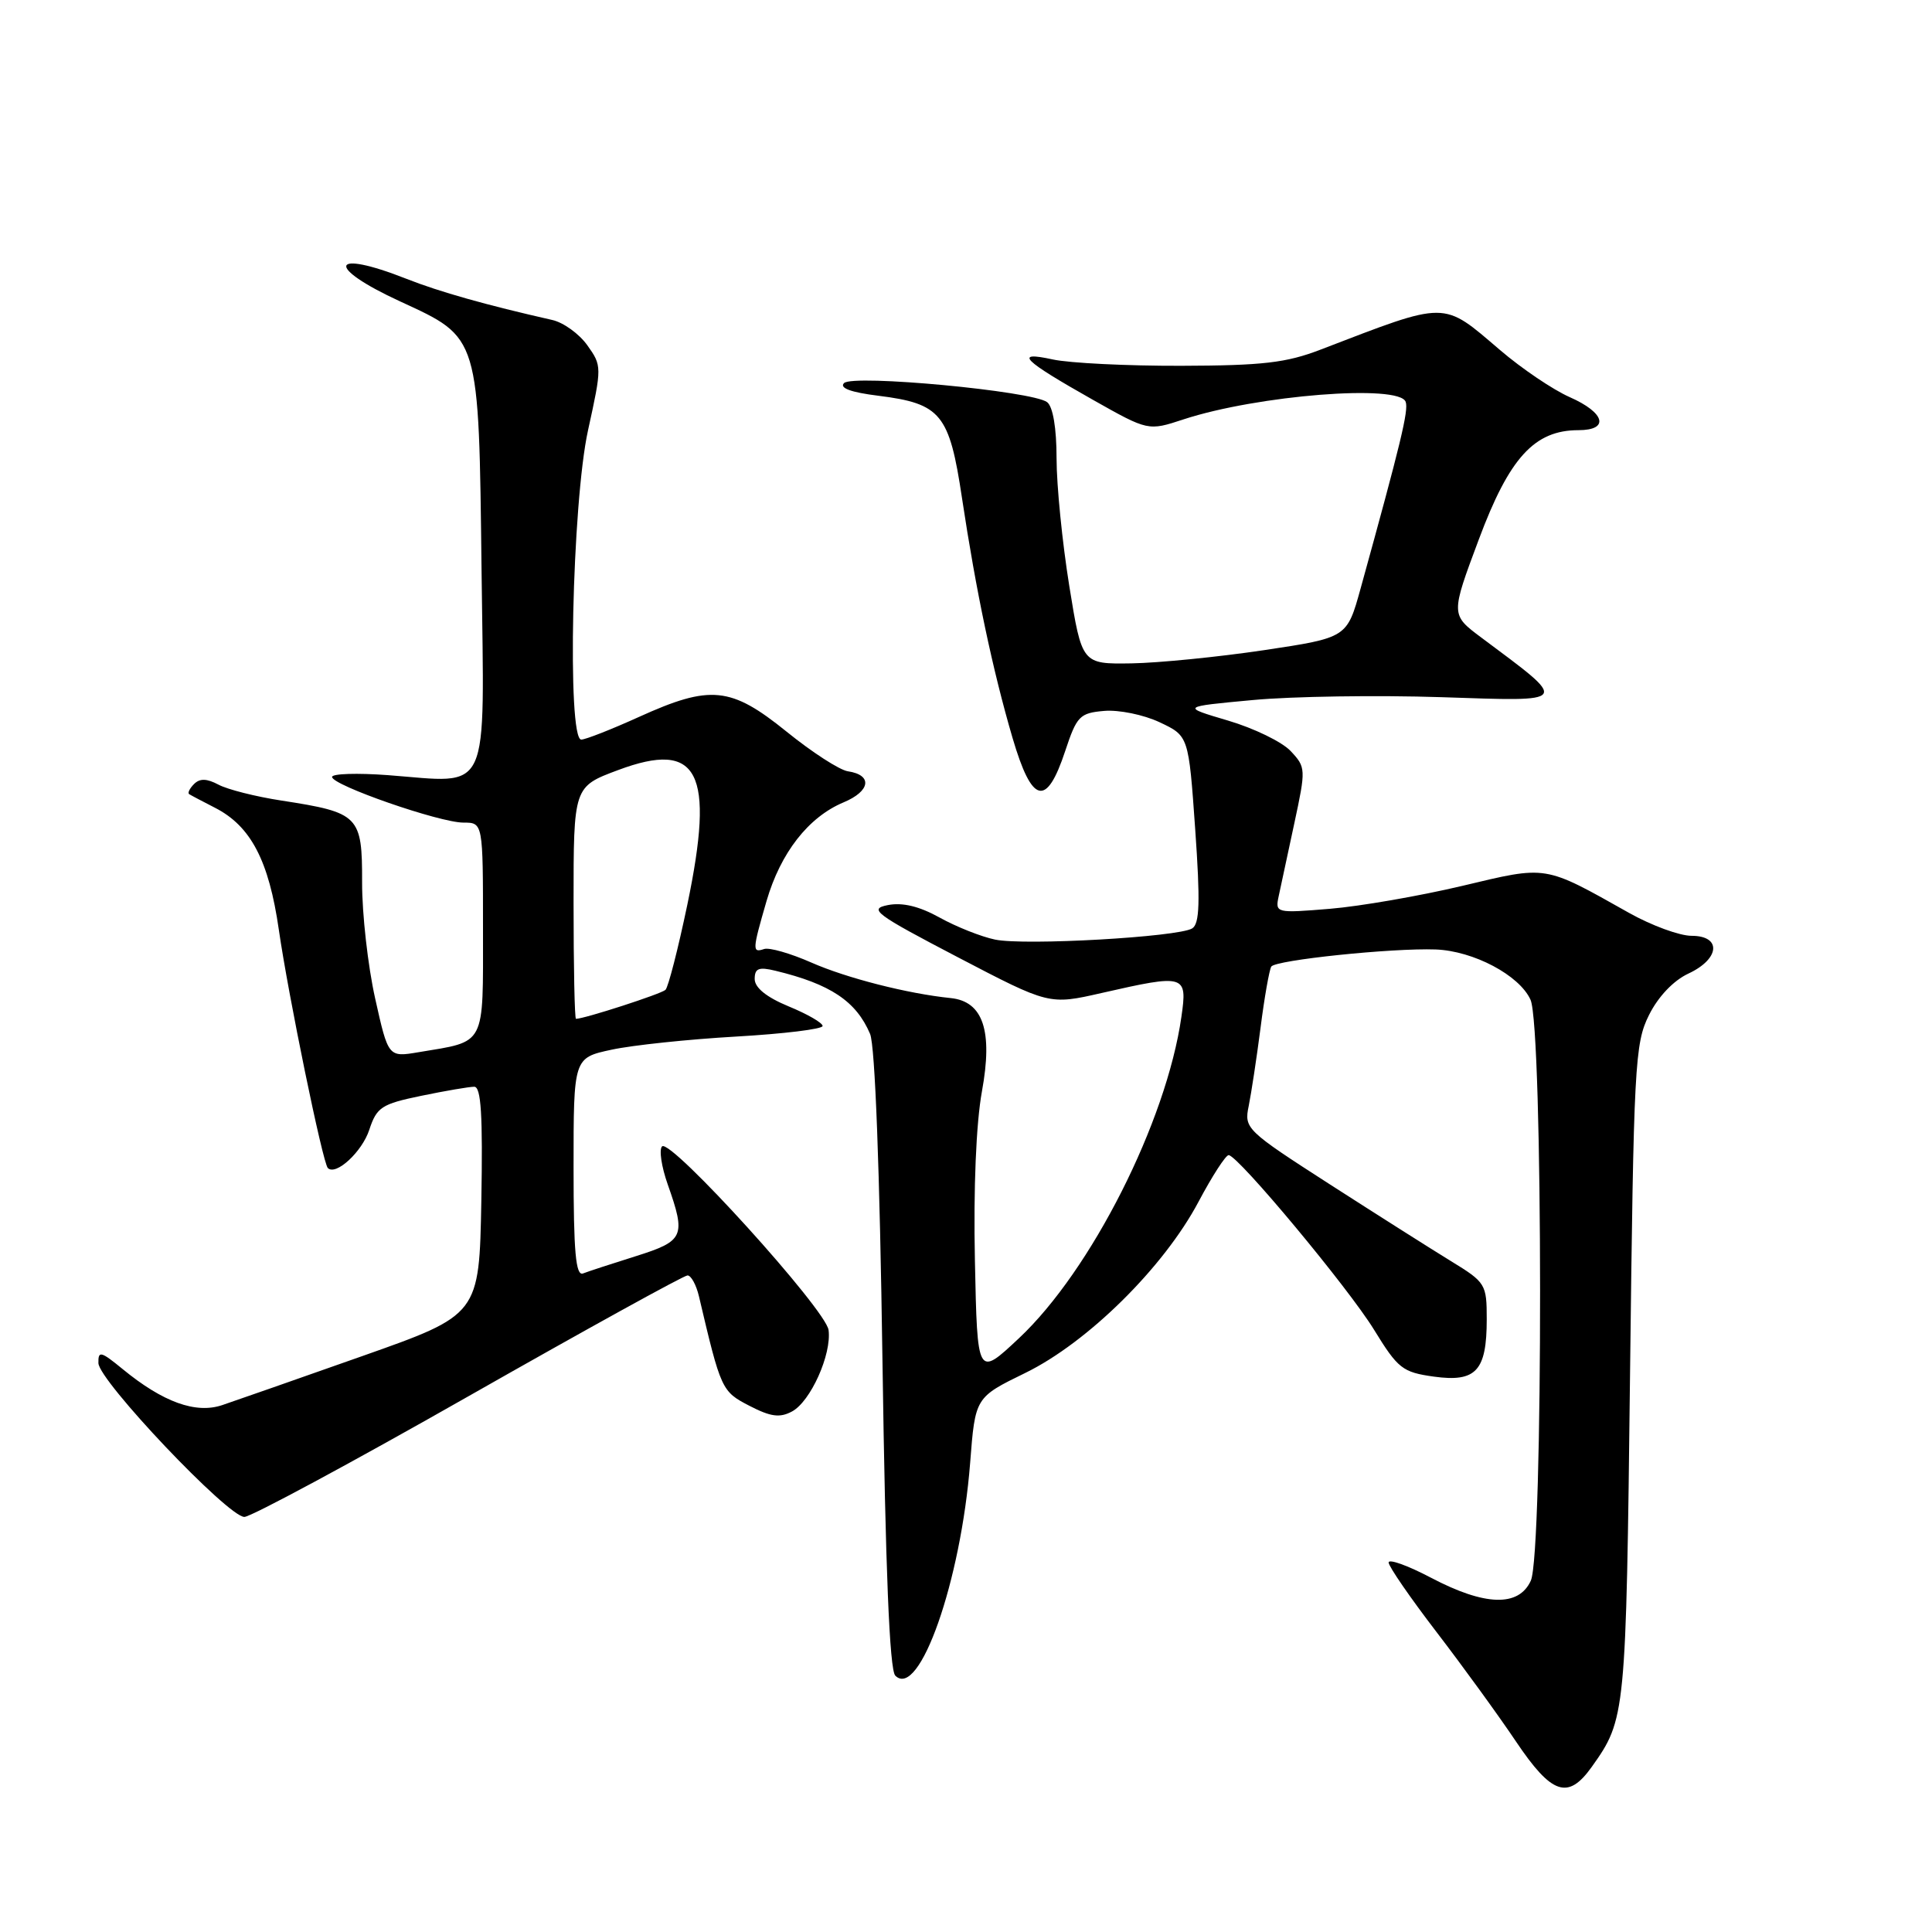 <?xml version="1.0" encoding="UTF-8" standalone="no"?>
<!DOCTYPE svg PUBLIC "-//W3C//DTD SVG 1.1//EN" "http://www.w3.org/Graphics/SVG/1.1/DTD/svg11.dtd" >
<svg xmlns="http://www.w3.org/2000/svg" xmlns:xlink="http://www.w3.org/1999/xlink" version="1.1" viewBox="0 0 256 256">
 <g >
 <path fill="currentColor"
d=" M 210.91 234.13 C 215.42 227.79 215.46 227.35 215.99 182.00 C 216.47 141.07 216.62 138.26 218.50 134.50 C 219.72 132.05 221.75 129.92 223.73 129.00 C 227.90 127.06 228.15 124.00 224.14 124.00 C 222.56 124.00 218.85 122.64 215.89 120.98 C 204.48 114.57 205.12 114.68 193.73 117.39 C 188.10 118.72 180.23 120.09 176.23 120.42 C 169.07 121.01 168.96 120.98 169.43 118.76 C 169.69 117.52 170.62 113.17 171.50 109.11 C 173.05 101.90 173.04 101.67 171.02 99.52 C 169.88 98.30 166.14 96.49 162.72 95.48 C 156.50 93.64 156.50 93.64 166.00 92.76 C 171.22 92.27 182.47 92.10 191.00 92.38 C 208.23 92.95 208.03 93.25 196.28 84.48 C 192.22 81.45 192.22 81.45 195.95 71.48 C 199.99 60.65 203.32 57.00 209.15 57.00 C 213.30 57.00 212.69 54.69 207.99 52.62 C 205.79 51.65 201.63 48.84 198.76 46.38 C 191.06 39.81 191.93 39.82 175.00 46.32 C 170.44 48.08 167.29 48.44 156.50 48.47 C 149.35 48.49 141.70 48.11 139.50 47.63 C 134.26 46.49 135.47 47.70 144.82 52.98 C 152.14 57.11 152.14 57.11 156.82 55.57 C 166.61 52.36 185.44 50.87 186.26 53.25 C 186.66 54.39 185.63 58.65 180.28 78.00 C 178.48 84.50 178.48 84.50 167.49 86.15 C 161.45 87.05 153.54 87.84 149.93 87.90 C 143.36 88.00 143.36 88.00 141.68 77.61 C 140.76 71.90 140.00 64.31 140.00 60.74 C 140.00 56.72 139.52 53.88 138.75 53.29 C 136.83 51.81 113.02 49.58 111.84 50.76 C 111.19 51.41 112.74 51.99 116.40 52.44 C 124.69 53.48 125.80 54.84 127.47 66.00 C 129.33 78.36 131.52 88.74 134.17 97.79 C 136.75 106.56 138.66 107.03 141.15 99.50 C 142.68 94.88 143.07 94.48 146.30 94.20 C 148.23 94.03 151.53 94.70 153.65 95.70 C 157.50 97.51 157.50 97.51 158.37 109.87 C 159.05 119.52 158.96 122.41 157.97 123.02 C 156.12 124.16 135.77 125.32 131.85 124.50 C 130.01 124.12 126.70 122.80 124.50 121.58 C 121.80 120.08 119.57 119.55 117.64 119.93 C 115.05 120.44 115.95 121.11 126.90 126.83 C 139.02 133.16 139.02 133.16 145.96 131.58 C 157.08 129.05 157.35 129.13 156.54 134.75 C 154.55 148.64 144.58 168.36 135.01 177.33 C 129.50 182.50 129.50 182.50 129.18 167.00 C 128.98 157.47 129.34 148.85 130.11 144.62 C 131.58 136.59 130.27 132.69 125.97 132.25 C 120.27 131.67 112.17 129.60 107.50 127.54 C 104.75 126.33 101.94 125.52 101.25 125.75 C 99.66 126.28 99.68 125.92 101.57 119.39 C 103.44 112.98 107.12 108.27 111.77 106.32 C 115.35 104.83 115.65 102.69 112.35 102.20 C 111.25 102.04 107.60 99.68 104.23 96.95 C 96.83 90.97 94.15 90.70 84.66 95.00 C 81.02 96.65 77.58 98.00 77.02 98.00 C 75.12 98.00 75.80 66.61 77.92 57.00 C 79.76 48.62 79.76 48.47 77.83 45.76 C 76.75 44.24 74.66 42.73 73.18 42.40 C 64.47 40.43 58.23 38.67 53.87 36.95 C 43.71 32.94 43.03 35.34 53.02 39.94 C 63.60 44.82 63.44 44.28 63.81 75.72 C 64.17 105.92 65.17 103.75 51.39 102.71 C 47.33 102.41 44.00 102.51 44.00 102.95 C 44.00 104.05 58.24 109.00 61.41 109.00 C 64.00 109.00 64.00 109.00 64.00 123.02 C 64.00 138.80 64.46 137.92 55.48 139.42 C 51.45 140.10 51.45 140.10 49.71 132.30 C 48.75 128.01 47.97 121.09 47.98 116.92 C 48.00 108.08 47.60 107.67 37.30 106.08 C 33.90 105.56 30.14 104.61 28.95 103.97 C 27.40 103.15 26.48 103.12 25.71 103.89 C 25.12 104.48 24.83 105.09 25.07 105.23 C 25.30 105.38 26.84 106.19 28.48 107.03 C 33.24 109.46 35.63 114.04 36.95 123.22 C 38.20 131.88 42.76 154.10 43.44 154.77 C 44.50 155.83 47.97 152.63 48.93 149.71 C 49.92 146.70 50.56 146.29 55.82 145.20 C 59.01 144.54 62.17 144.00 62.84 144.00 C 63.75 144.00 63.98 147.76 63.78 159.11 C 63.50 174.22 63.50 174.22 48.00 179.69 C 39.47 182.70 31.13 185.62 29.46 186.18 C 25.95 187.37 21.60 185.80 16.25 181.41 C 13.36 179.04 13.00 178.95 13.04 180.62 C 13.10 182.96 30.21 201.00 32.38 201.00 C 33.24 201.00 46.62 193.80 62.09 185.00 C 77.57 176.20 90.62 169.00 91.10 169.00 C 91.57 169.00 92.25 170.24 92.61 171.75 C 95.53 184.16 95.62 184.37 99.29 186.27 C 102.11 187.73 103.32 187.90 104.94 187.03 C 107.40 185.72 110.21 179.47 109.79 176.24 C 109.45 173.53 88.86 150.82 87.73 151.90 C 87.31 152.31 87.64 154.58 88.48 156.95 C 90.91 163.84 90.65 164.43 84.25 166.45 C 81.09 167.44 77.94 168.47 77.25 168.74 C 76.29 169.10 76.00 165.90 76.00 154.69 C 76.00 140.17 76.00 140.17 81.04 139.09 C 83.81 138.49 91.24 137.71 97.54 137.35 C 103.84 136.99 109.00 136.36 109.00 135.95 C 109.00 135.53 106.98 134.37 104.50 133.35 C 101.57 132.14 100.01 130.88 100.00 129.73 C 100.00 128.31 100.53 128.09 102.75 128.63 C 110.04 130.39 113.45 132.67 115.29 137.00 C 115.95 138.54 116.57 155.08 116.93 180.21 C 117.33 208.07 117.87 221.27 118.63 222.03 C 121.81 225.21 127.32 209.54 128.55 193.83 C 129.22 185.16 129.22 185.16 135.86 181.92 C 144.13 177.88 154.21 167.92 158.81 159.24 C 160.63 155.81 162.43 153.03 162.81 153.06 C 164.12 153.18 178.65 170.63 182.07 176.20 C 185.24 181.36 185.84 181.83 190.00 182.41 C 195.59 183.18 197.00 181.65 197.00 174.81 C 197.00 170.15 196.86 169.92 192.25 167.10 C 189.64 165.50 182.40 160.91 176.16 156.90 C 165.11 149.79 164.84 149.53 165.46 146.55 C 165.80 144.87 166.51 140.21 167.03 136.18 C 167.54 132.15 168.19 128.51 168.45 128.08 C 168.99 127.21 184.46 125.60 190.24 125.81 C 195.24 126.00 201.33 129.22 202.80 132.47 C 204.47 136.12 204.50 205.81 202.84 209.45 C 201.24 212.95 196.76 212.82 189.60 209.05 C 186.52 207.43 184.00 206.53 184.00 207.04 C 184.00 207.55 186.85 211.69 190.33 216.23 C 193.82 220.78 198.56 227.31 200.87 230.75 C 205.62 237.81 207.77 238.53 210.91 234.13 Z  M 76.00 119.62 C 76.00 104.24 76.00 104.24 81.90 102.04 C 92.59 98.04 94.75 102.25 91.07 119.90 C 89.85 125.73 88.55 130.80 88.18 131.16 C 87.62 131.70 77.43 135.00 76.32 135.00 C 76.14 135.00 76.00 128.08 76.00 119.62 Z "/>
</g>
</svg>
